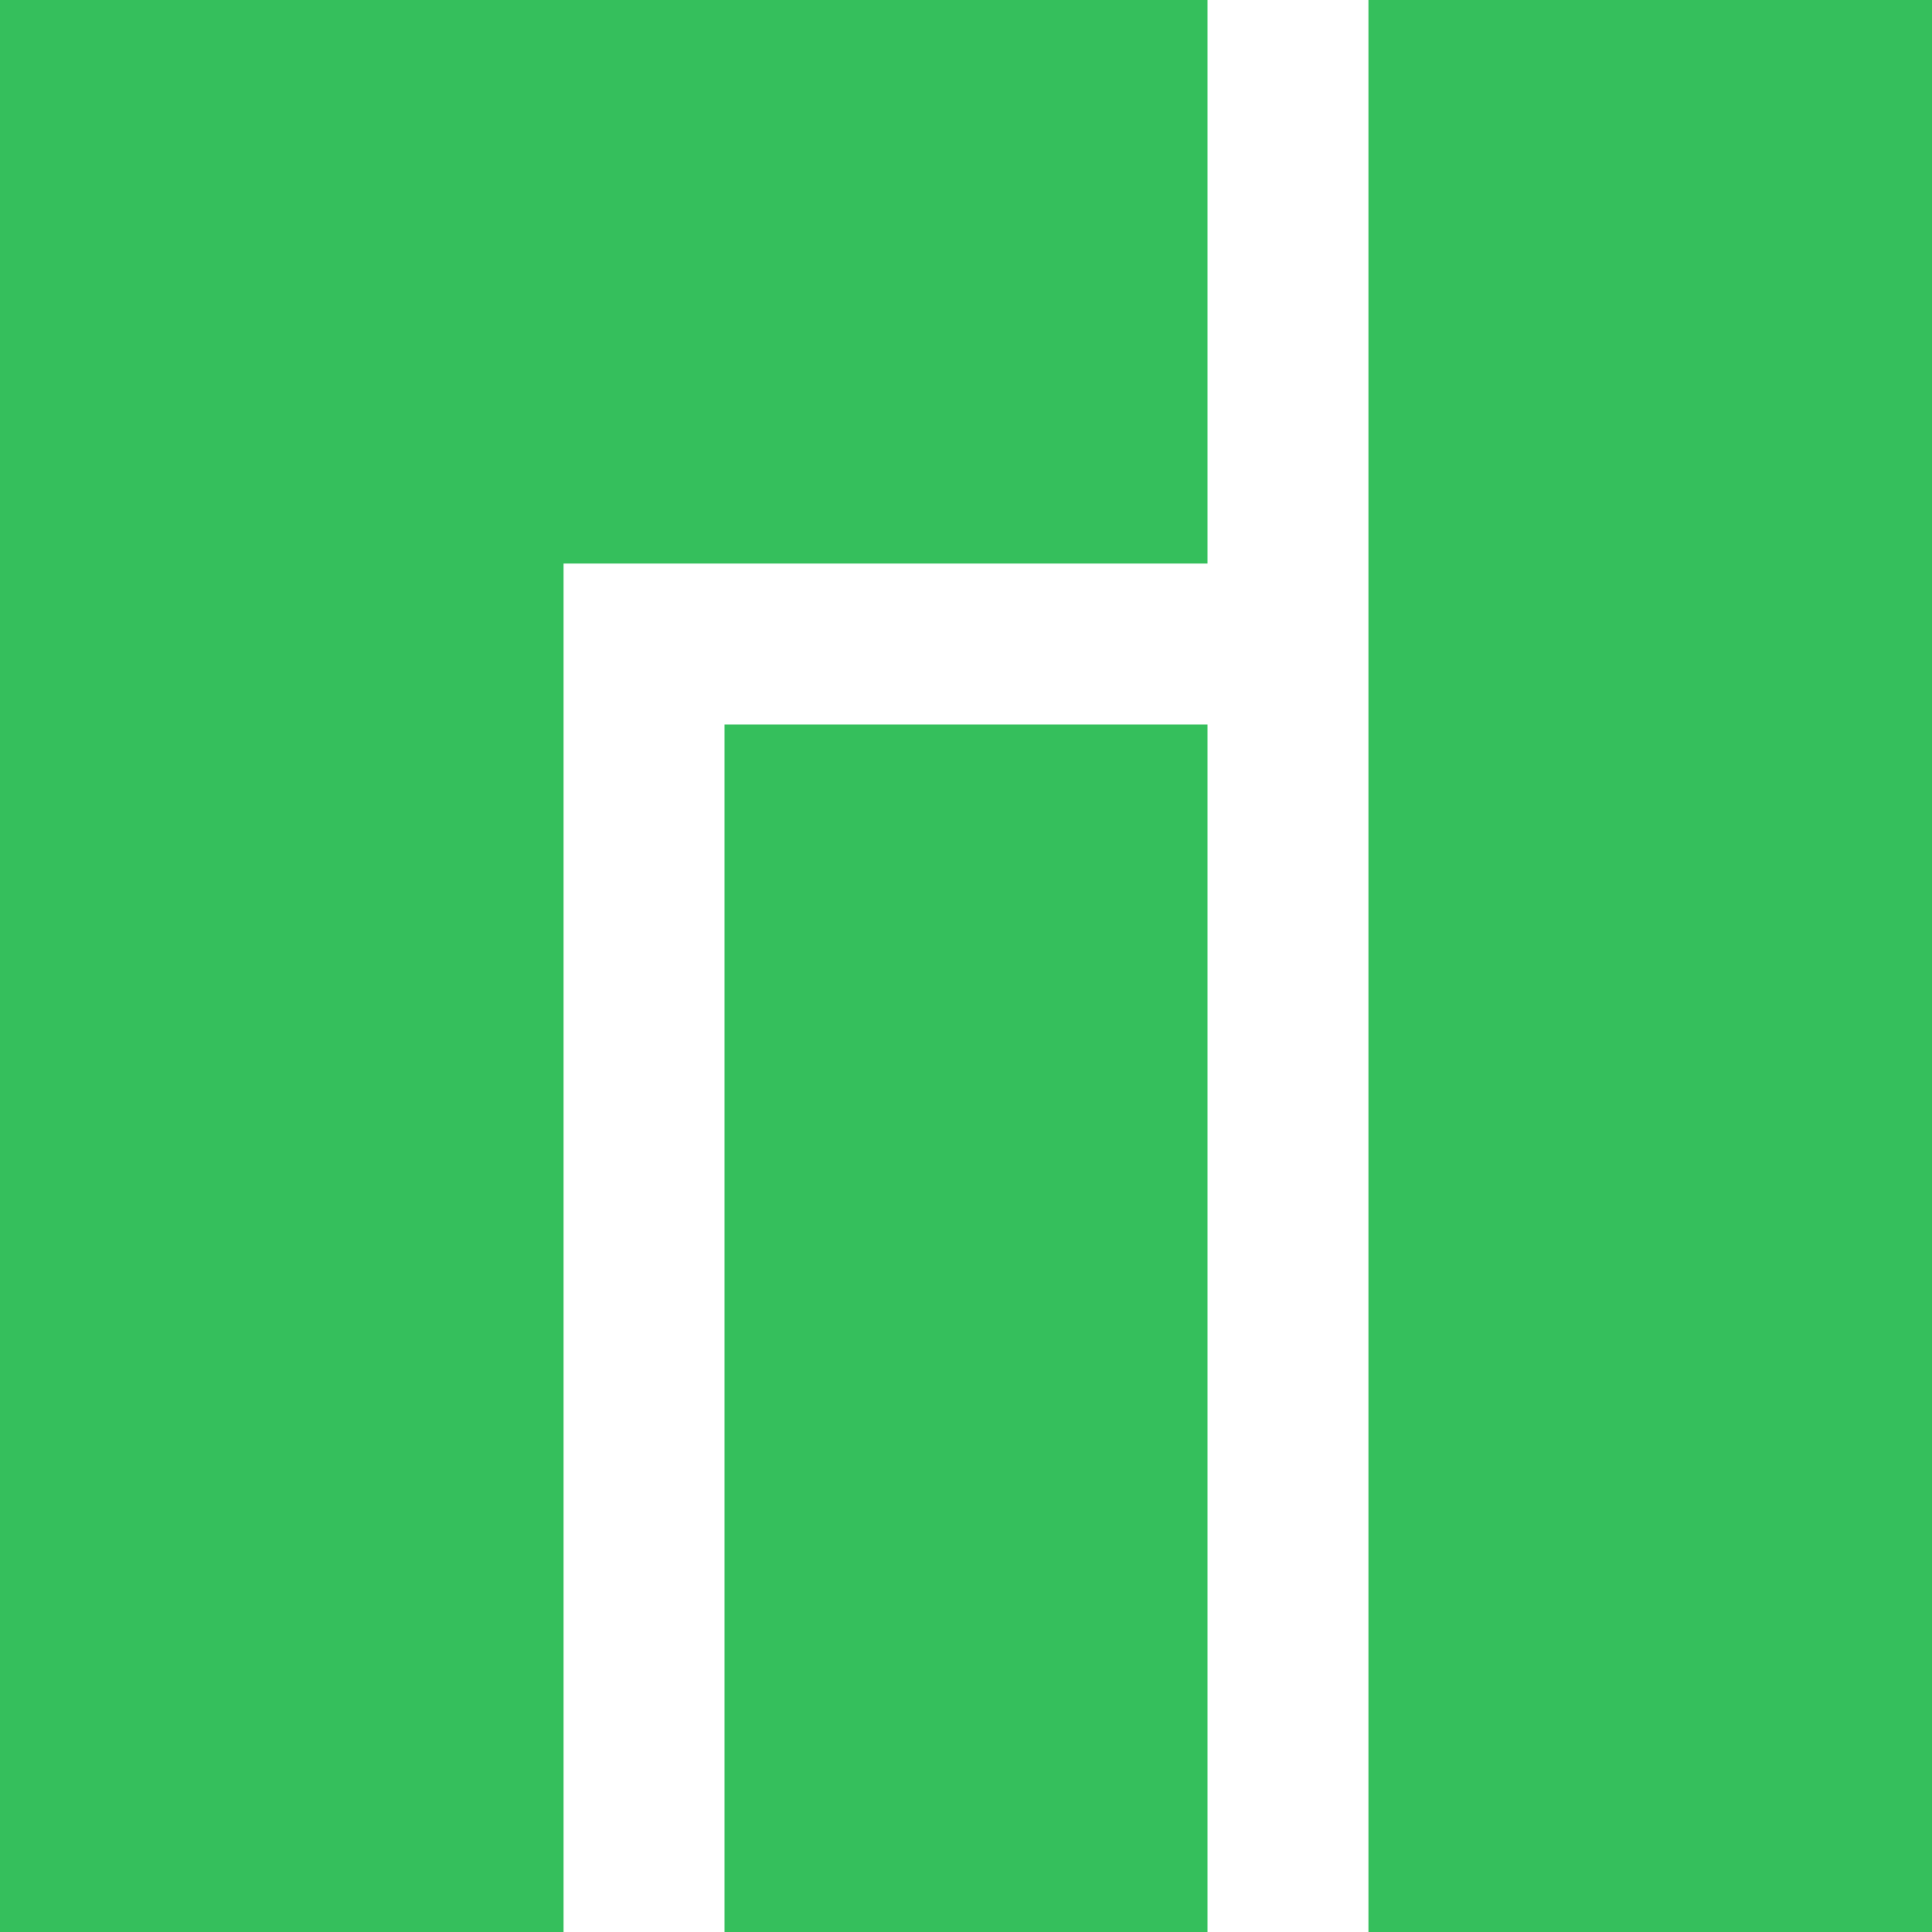 <?xml version="1.0" encoding="UTF-8" standalone="no"?>
<!-- Created with Inkscape (http://www.inkscape.org/) -->

<svg
   xmlns:dc="http://purl.org/dc/elements/1.1/"
   xmlns:cc="http://creativecommons.org/ns#"
   xmlns:rdf="http://www.w3.org/1999/02/22-rdf-syntax-ns#"
   xmlns:svg="http://www.w3.org/2000/svg"
   xmlns="http://www.w3.org/2000/svg"
   xmlns:sodipodi="http://sodipodi.sourceforge.net/DTD/sodipodi-0.dtd"
   xmlns:inkscape="http://www.inkscape.org/namespaces/inkscape"
   width="24"
   height="24"
   viewBox="0 0 24 24"
   id="svg0"
   version="1.1"
   inkscape:version="0.91 r13725"
   sodipodi:docname="logo_small.svg"
   inkscape:export-filename="logo_small.png"
   inkscape:export-xdpi="90"
   inkscape:export-ydpi="90">
  <defs
     id="defs0" />
  <sodipodi:namedview
     id="base"
     pagecolor="#ffffff"
     bordercolor="#666666"
     borderopacity="1.0"
     inkscape:pageopacity="0.0"
     inkscape:pageshadow="2"
     inkscape:zoom="8"
     inkscape:document-units="px"
     showgrid="false"
     units="px"
     borderlayer="true"
     inkscape:object-paths="true"
     inkscape:snap-intersection-paths="true"
     inkscape:object-nodes="true"
     inkscape:snap-smooth-nodes="true"
     inkscape:snap-midpoints="true"
     inkscape:window-width="1920"
     inkscape:window-height="1002"
     inkscape:window-x="0"
     inkscape:window-y="0"
     inkscape:window-maximized="1"
     inkscape:showpageshadow="false"
     inkscape:cx="-56.36056"
     inkscape:cy="16.497604"
     inkscape:current-layer="layer0">
    <inkscape:grid
       type="xygrid"
       id="grid4136" />
  </sodipodi:namedview>
  <g
     inkscape:label="Ebene 0"
     inkscape:groupmode="layer"
     id="layer0"
     transform="translate(0,2)">
    <g
       id="logo">
      <path
         style="opacity:1;fill:#35bf5c;fill-opacity:1;stroke:none;stroke-width:3;stroke-miterlimit:4;stroke-dasharray:none;stroke-opacity:1"
         d="m 0,-2 0,24 7,0 0,-17 8,0 0,-7 z"
         id="path4218"
         inkscape:connector-curvature="0"
         sodipodi:nodetypes="ccccccc" />
      <path
         style="opacity:1;fill:#35bf5c;fill-opacity:1;stroke:none;stroke-width:3;stroke-miterlimit:4;stroke-dasharray:none;stroke-opacity:1"
         d="M 9,7 9,22 15,22 15,7 Z"
         id="path4220"
         inkscape:connector-curvature="0"
         sodipodi:nodetypes="ccccc" />
      <path
         style="opacity:1;fill:#35bf5c;fill-opacity:1;stroke:none;stroke-width:3;stroke-miterlimit:4;stroke-dasharray:none;stroke-opacity:1"
         d="m 17,-2 0,24 7,0 0,-24 z"
         id="path4222"
         inkscape:connector-curvature="0"
         sodipodi:nodetypes="ccccc" />
    </g>
  </g>
</svg>
